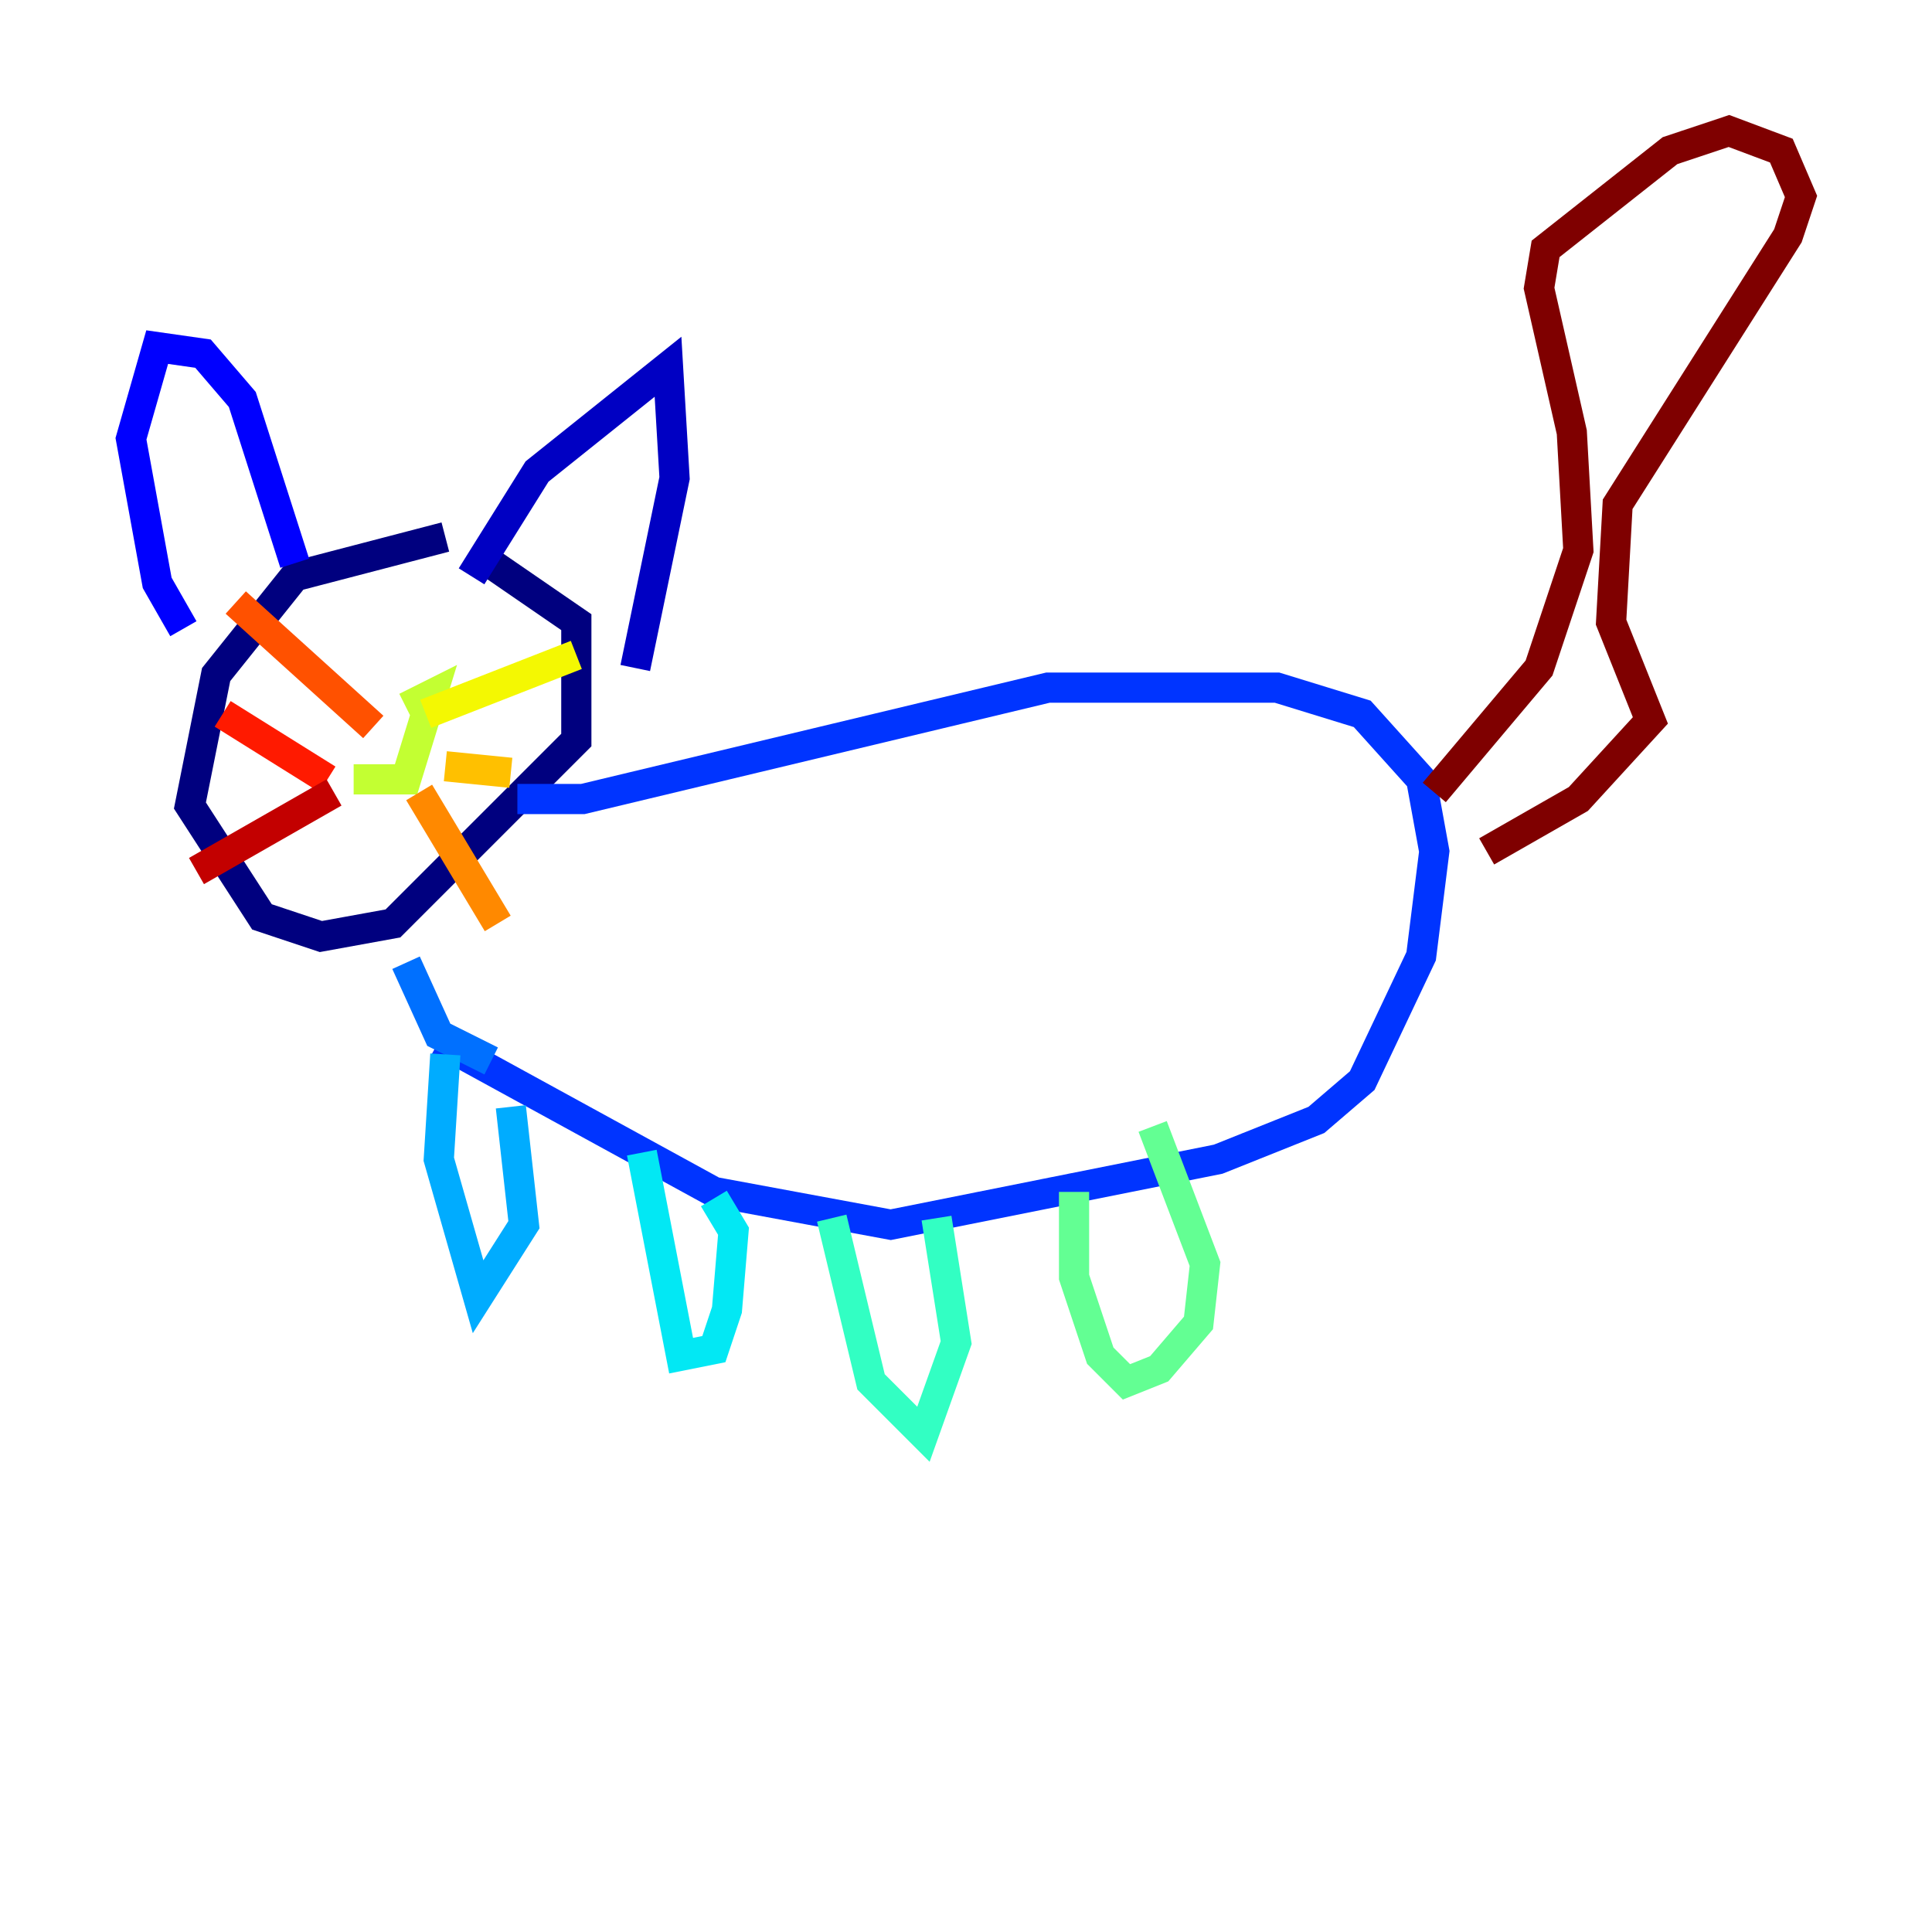 <?xml version="1.0" encoding="utf-8" ?>
<svg baseProfile="tiny" height="128" version="1.2" viewBox="0,0,128,128" width="128" xmlns="http://www.w3.org/2000/svg" xmlns:ev="http://www.w3.org/2001/xml-events" xmlns:xlink="http://www.w3.org/1999/xlink"><defs /><polyline fill="none" points="29.505,35.58 19.525,38.183 14.319,44.691 12.583,53.37 17.356,60.746 21.261,62.047 26.034,61.18 38.183,49.031 38.183,41.22 31.241,36.447" stroke="#00007f" stroke-width="2" /><polyline fill="none" points="31.241,38.183 35.58,31.241 44.258,24.298 44.691,31.675 42.088,44.258" stroke="#0000c3" stroke-width="2" /><polyline fill="none" points="19.525,37.315 16.054,26.468 13.451,23.43 10.414,22.997 8.678,29.071 10.414,38.617 12.149,41.654" stroke="#0000ff" stroke-width="2" /><polyline fill="none" points="34.278,52.936 38.617,52.936 69.424,45.559 84.61,45.559 90.251,47.295 94.156,51.634 95.024,56.407 94.156,63.349 90.251,71.593 87.214,74.197 80.705,76.8 59.01,81.139 47.295,78.969 29.071,68.99" stroke="#0034ff" stroke-width="2" /><polyline fill="none" points="32.542,70.291 29.071,68.556 26.902,63.783" stroke="#0070ff" stroke-width="2" /><polyline fill="none" points="29.505,69.858 29.071,76.8 31.675,85.912 34.712,81.139 33.844,73.329" stroke="#00acff" stroke-width="2" /><polyline fill="none" points="42.522,76.366 45.125,89.817 47.295,89.383 48.163,86.78 48.597,81.573 47.295,79.403" stroke="#02e8f4" stroke-width="2" /><polyline fill="none" points="55.105,80.705 57.709,91.552 61.18,95.024 63.349,88.949 62.047,80.705" stroke="#32ffc3" stroke-width="2" /><polyline fill="none" points="71.159,78.969 71.159,84.61 72.895,89.817 74.63,91.552 76.8,90.685 79.403,87.647 79.837,83.742 76.366,74.63" stroke="#63ff93" stroke-width="2" /><polyline fill="none" points="25.166,49.031 25.166,49.031" stroke="#93ff63" stroke-width="2" /><polyline fill="none" points="26.902,46.861 28.637,45.993 26.902,51.634 23.43,51.634" stroke="#c3ff32" stroke-width="2" /><polyline fill="none" points="28.203,47.295 38.183,43.39" stroke="#f4f802" stroke-width="2" /><polyline fill="none" points="29.505,50.766 33.844,51.2" stroke="#ffc000" stroke-width="2" /><polyline fill="none" points="27.77,52.502 32.976,61.18" stroke="#ff8900" stroke-width="2" /><polyline fill="none" points="24.732,48.163 15.62,39.919" stroke="#ff5100" stroke-width="2" /><polyline fill="none" points="21.695,51.634 14.752,47.295" stroke="#ff1a00" stroke-width="2" /><polyline fill="none" points="22.129,52.502 13.017,57.709" stroke="#c30000" stroke-width="2" /><polyline fill="none" points="95.024,52.502 101.966,44.258 104.57,36.447 104.136,28.637 101.966,19.091 102.4,16.488 110.644,9.98 114.549,8.678 118.02,9.98 119.322,13.017 118.454,15.62 107.173,33.41 106.739,41.22 109.342,47.729 104.57,52.936 98.495,56.407" stroke="#7f0000" stroke-width="2" /></svg>